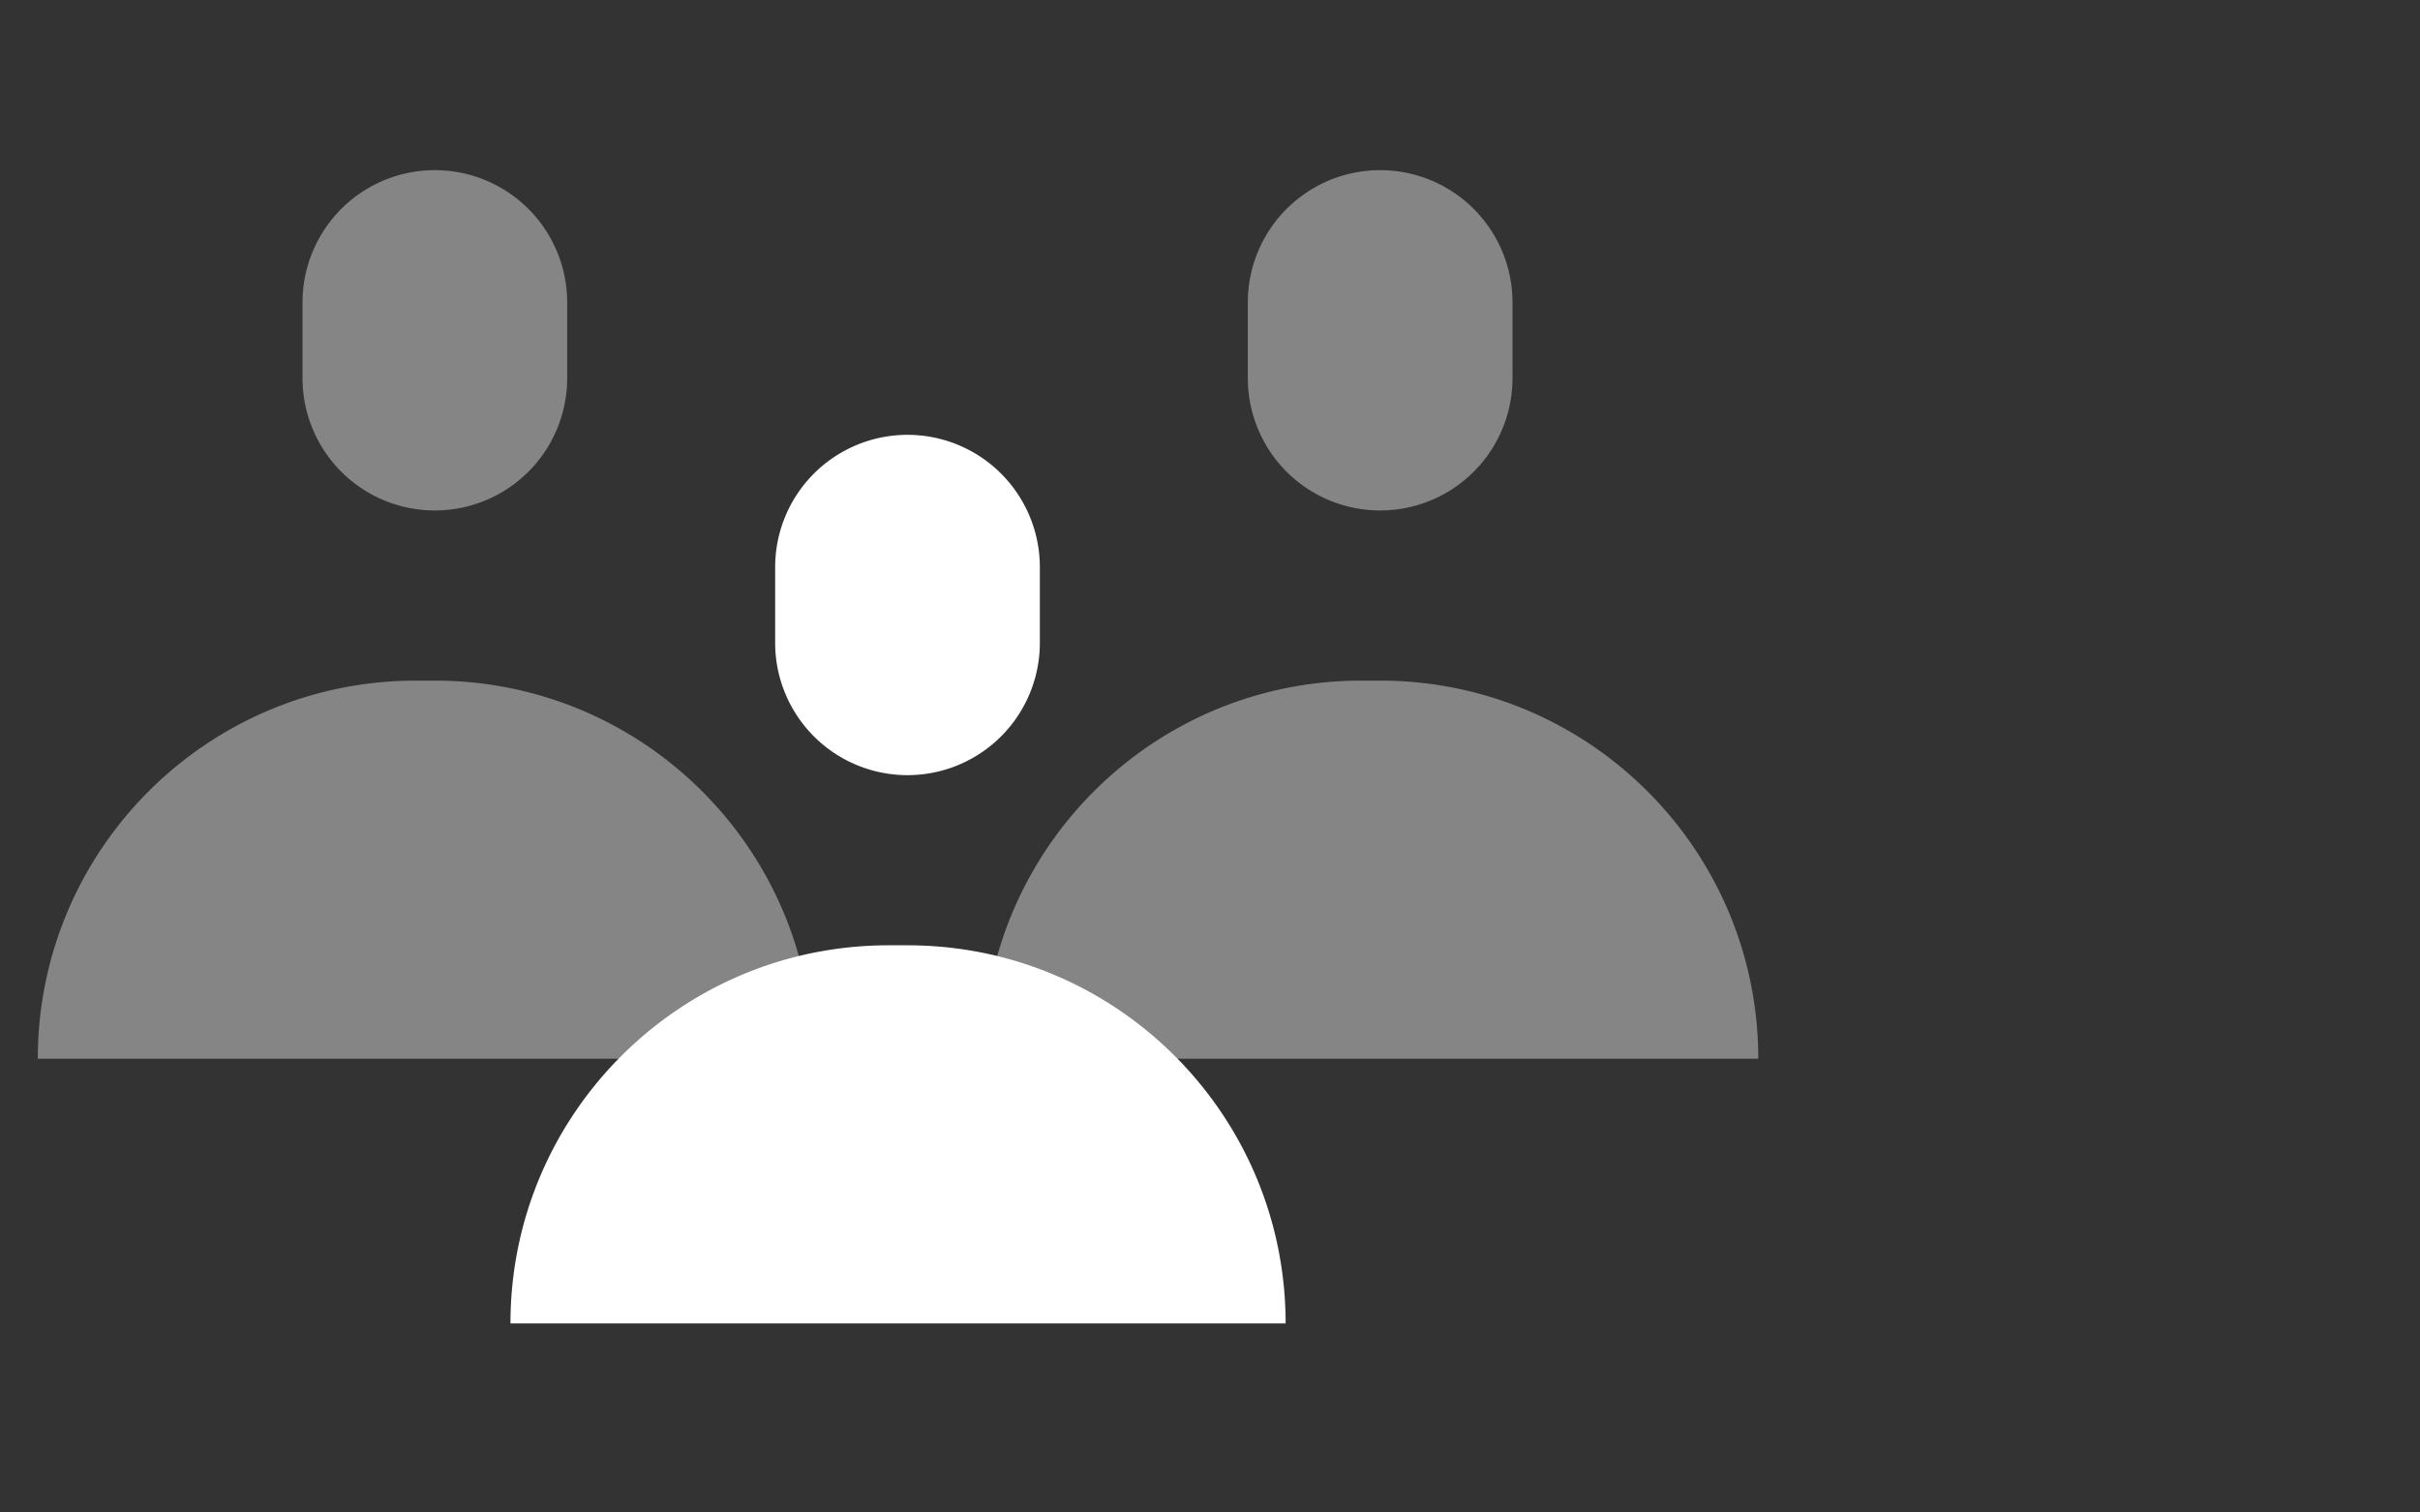 <svg viewBox="0 0 128 80" fill="none" xmlns="http://www.w3.org/2000/svg"><rect x="0" y="0" width="128" height="80" fill="#333333" stroke="none"/><g opacity=".4" fill="#fff"><path d="M66 16a7 7 0 1 1 14 0v4a7 7 0 1 1-14 0v-4ZM52 56c0-11.046 8.954-20 20-20h1c11.046 0 20 8.954 20 20H52Z"/></g><g opacity=".4" fill="#fff"><path d="M16 16a7 7 0 1 1 14 0v4a7 7 0 1 1-14 0v-4ZM2 56c0-11.046 8.954-20 20-20h1c11.046 0 20 8.954 20 20H2Z"/></g><path d="M41 30a7 7 0 1 1 14 0v4a7 7 0 1 1-14 0v-4ZM27 70c0-11.046 8.954-20 20-20h1c11.046 0 20 8.954 20 20H27Z" fill="#fff"/></svg>